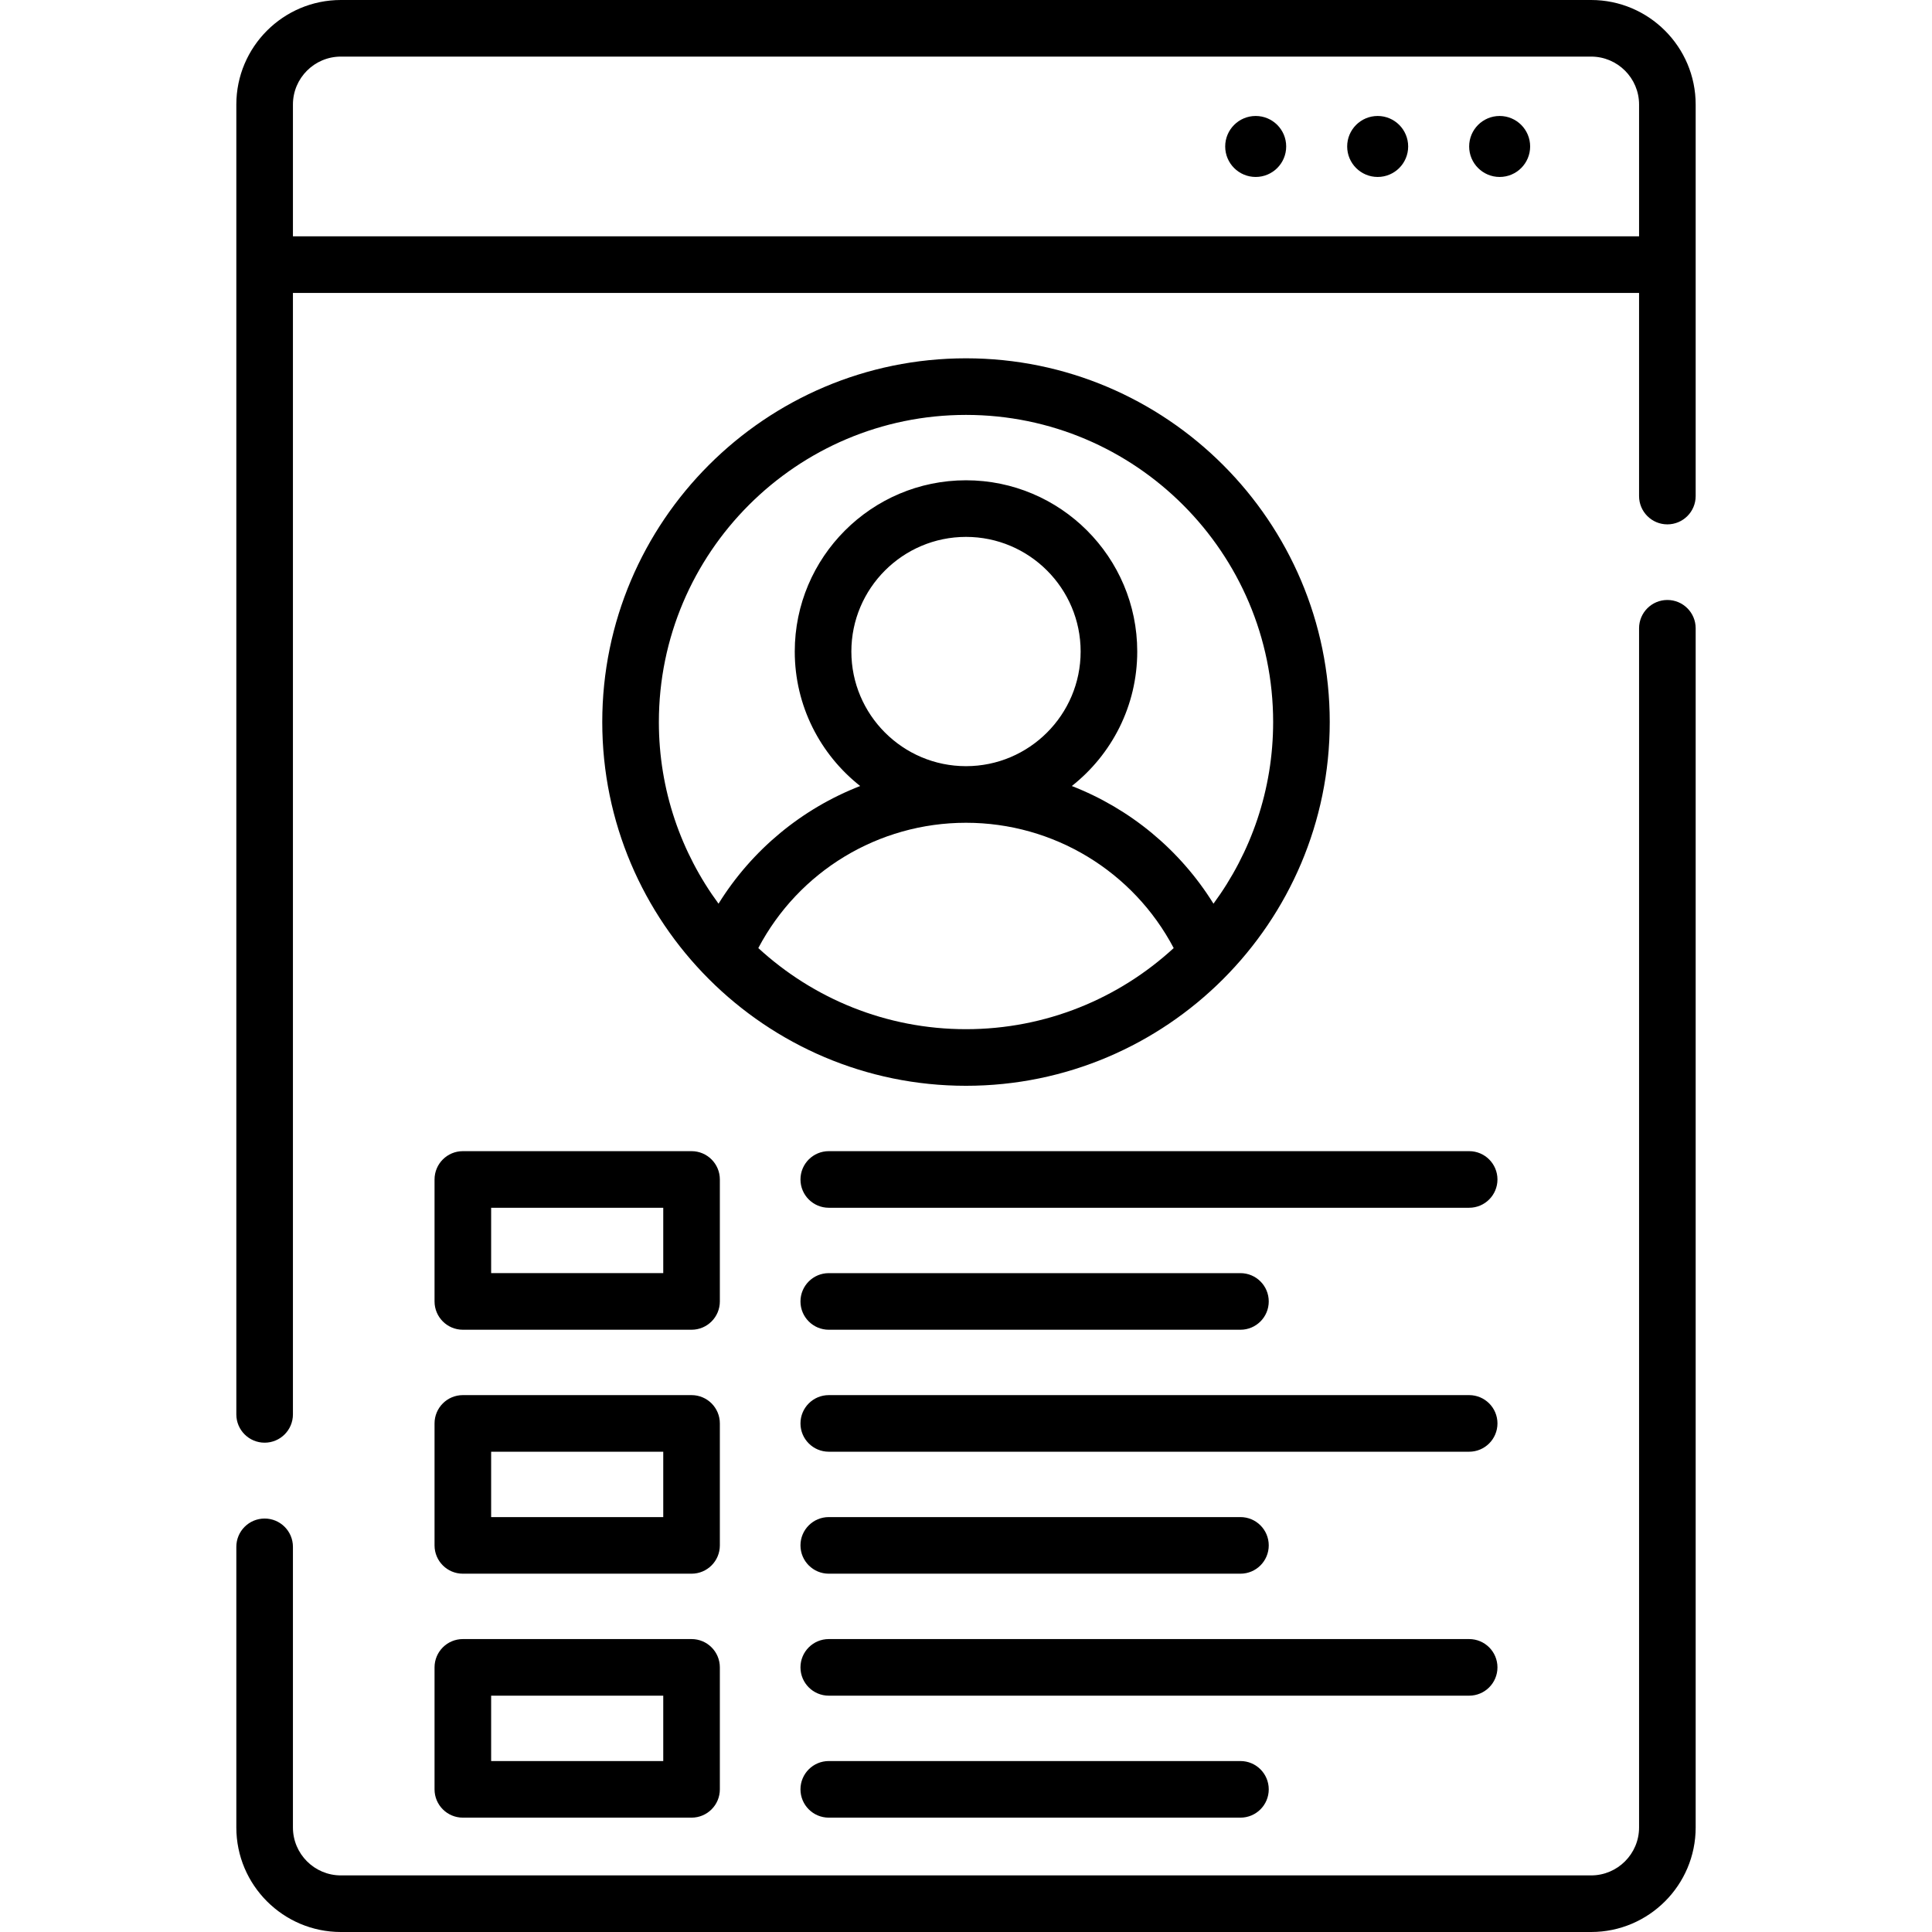 <svg id="Capa_1" enable-background="new 0 0 512 512" height="512" viewBox="0 0 512 512" width="512" xmlns="http://www.w3.org/2000/svg"><g><g><path d="m441.87 159c-4.143 0-7.5 3.358-7.5 7.5v317.797c0 7.004-5.698 12.703-12.703 12.703h-331.334c-7.005 0-12.703-5.699-12.703-12.703v-74.368c0-4.142-3.357-7.5-7.5-7.5s-7.5 3.358-7.5 7.5v74.368c0 15.275 12.428 27.703 27.703 27.703h331.334c15.275 0 27.703-12.428 27.703-27.703v-317.797c0-4.142-3.357-7.5-7.5-7.5z"/><path d="m421.667 0h-331.334c-15.275 0-27.703 12.428-27.703 27.703v347.123c0 4.142 3.357 7.5 7.5 7.5s7.5-3.358 7.5-7.5v-297.196h356.74v53.833c0 4.142 3.357 7.5 7.5 7.5s7.5-3.358 7.5-7.5v-103.76c0-15.275-12.428-27.703-27.703-27.703zm-344.037 62.63v-34.927c0-7.004 5.698-12.703 12.703-12.703h331.334c7.005 0 12.703 5.699 12.703 12.703v34.927z"/><path d="m256 94.955c-53.152 0-96.395 43.242-96.395 96.395s43.242 96.395 96.395 96.395 96.395-43.242 96.395-96.395-43.243-96.395-96.395-96.395zm-55.042 156.293c10.708-20.326 31.79-33.205 55.042-33.205s44.333 12.88 55.042 33.205c-14.501 13.336-33.834 21.497-55.042 21.497s-40.54-8.161-55.042-21.497zm24.661-78.586c0-16.752 13.629-30.381 30.381-30.381s30.381 13.629 30.381 30.381-13.629 30.381-30.381 30.381-30.381-13.629-30.381-30.381zm95.964 66.823c-8.889-14.312-22.121-25.181-37.54-31.184 10.547-8.317 17.338-21.196 17.338-35.64 0-25.023-20.357-45.381-45.381-45.381s-45.381 20.358-45.381 45.381c0 14.444 6.791 27.323 17.339 35.64-15.419 6.002-28.651 16.872-37.54 31.184-9.929-13.492-15.812-30.137-15.812-48.136 0-44.881 36.514-81.395 81.395-81.395s81.395 36.514 81.395 81.395c-.001 17.999-5.884 34.644-15.813 48.136z"/><path d="m389.342 305.069h-169.708c-4.143 0-7.5 3.358-7.5 7.5s3.357 7.5 7.5 7.5h169.708c4.143 0 7.5-3.358 7.5-7.5s-3.358-7.5-7.5-7.5z"/><path d="m115.158 312.569v32.325c0 4.142 3.357 7.5 7.5 7.5h60.61c4.143 0 7.5-3.358 7.5-7.5v-32.325c0-4.142-3.357-7.5-7.5-7.5h-60.61c-4.142 0-7.5 3.358-7.5 7.5zm15 7.5h45.61v17.325h-45.61z"/><path d="m219.634 352.395h109.098c4.143 0 7.5-3.358 7.5-7.5s-3.357-7.5-7.5-7.5h-109.098c-4.143 0-7.5 3.358-7.5 7.5s3.357 7.5 7.5 7.5z"/><path d="m389.342 369.72h-169.708c-4.143 0-7.5 3.358-7.5 7.5s3.357 7.5 7.5 7.5h169.708c4.143 0 7.5-3.358 7.5-7.5s-3.358-7.5-7.5-7.5z"/><path d="m115.158 409.545c0 4.142 3.357 7.5 7.5 7.5h60.61c4.143 0 7.5-3.358 7.5-7.5v-32.325c0-4.142-3.357-7.5-7.5-7.5h-60.61c-4.143 0-7.5 3.358-7.5 7.5zm15-24.825h45.61v17.325h-45.61z"/><path d="m219.634 417.045h109.098c4.143 0 7.5-3.358 7.5-7.5s-3.357-7.5-7.5-7.5h-109.098c-4.143 0-7.5 3.358-7.5 7.5s3.357 7.5 7.5 7.5z"/><path d="m396.842 441.87c0-4.142-3.357-7.5-7.5-7.5h-169.708c-4.143 0-7.5 3.358-7.5 7.5s3.357 7.5 7.5 7.5h169.708c4.142 0 7.5-3.358 7.5-7.5z"/><path d="m115.158 474.195c0 4.142 3.357 7.5 7.5 7.5h60.61c4.143 0 7.5-3.358 7.5-7.5v-32.325c0-4.142-3.357-7.5-7.5-7.5h-60.61c-4.143 0-7.5 3.358-7.5 7.5zm15-24.825h45.61v17.325h-45.61z"/><path d="m219.634 466.695c-4.143 0-7.5 3.358-7.5 7.5s3.357 7.5 7.5 7.5h109.098c4.143 0 7.5-3.358 7.5-7.5s-3.357-7.5-7.5-7.5z"/><circle cx="397.423" cy="38.815" r="8.081"/><path d="m365.098 30.734c-4.463 0-8.082 3.618-8.082 8.081s3.618 8.081 8.082 8.081c4.463 0 8.081-3.618 8.081-8.081s-3.618-8.081-8.081-8.081z"/><path d="m332.772 30.734c-4.463 0-8.082 3.618-8.082 8.081s3.618 8.081 8.082 8.081c4.463 0 8.081-3.618 8.081-8.081.001-4.463-3.617-8.081-8.081-8.081z"/></g></g></svg>